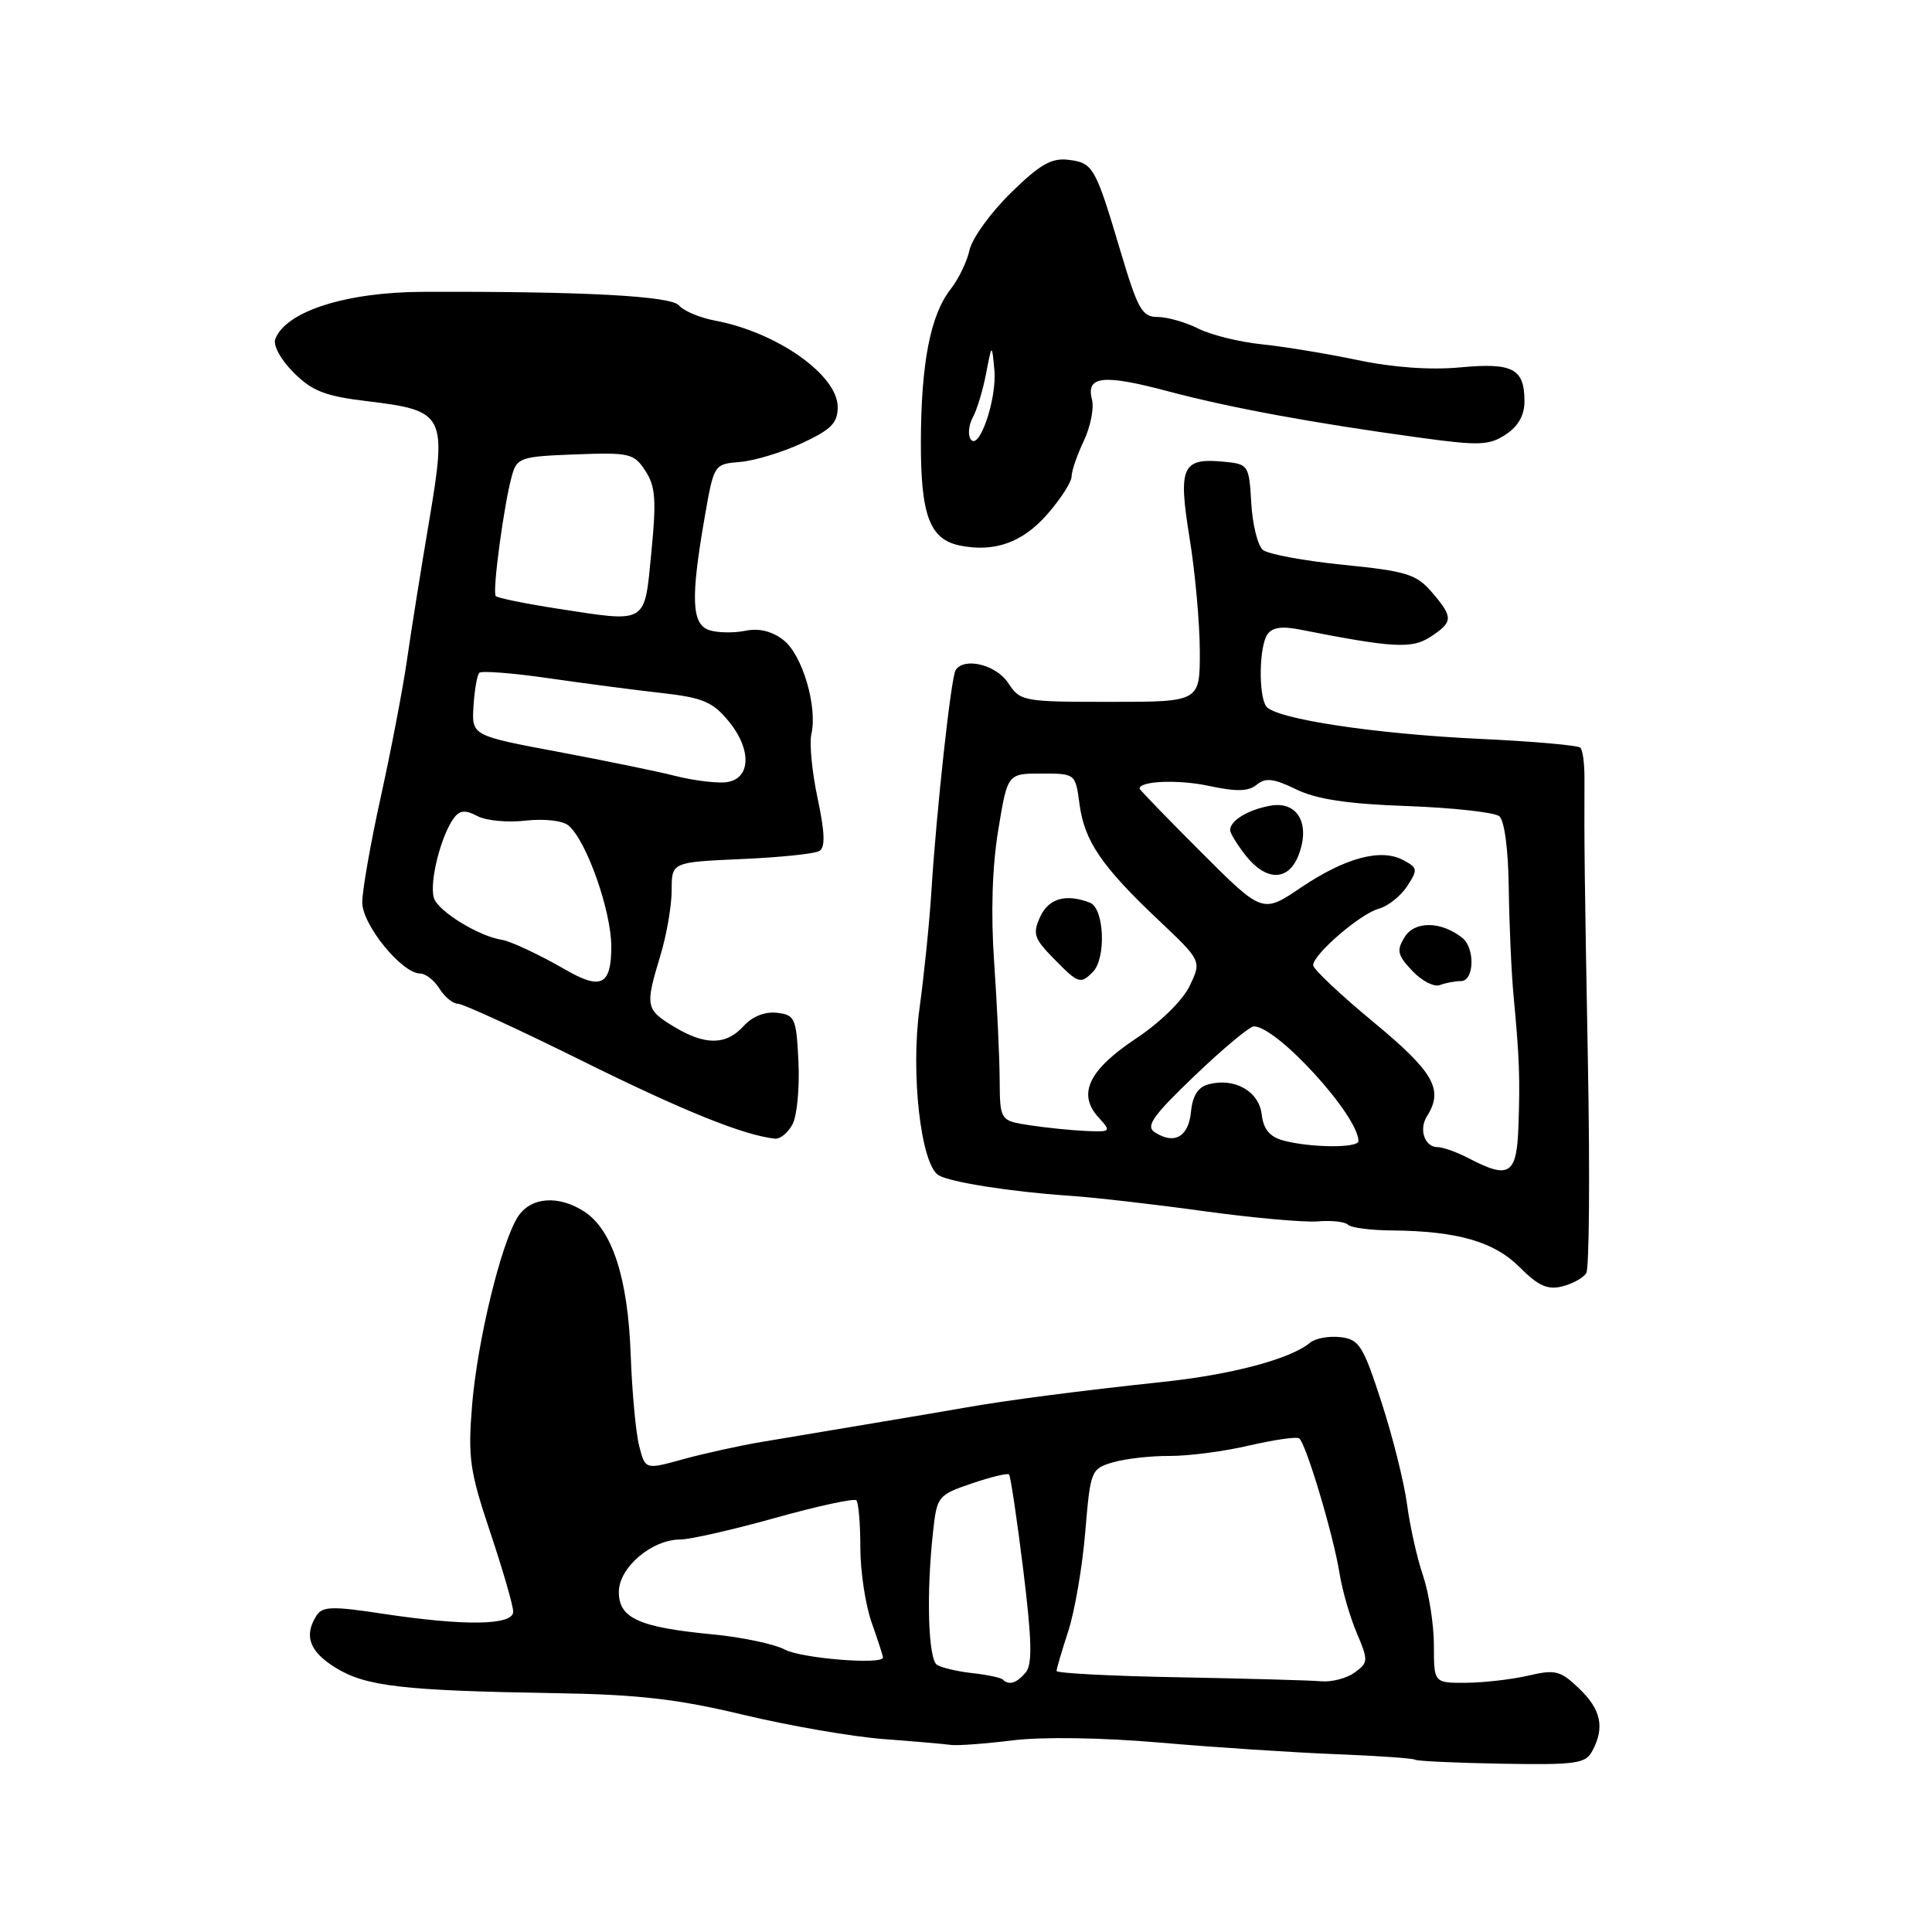 <?xml version="1.0" encoding="UTF-8" standalone="no"?>
<!DOCTYPE svg PUBLIC "-//W3C//DTD SVG 1.1//EN" "http://www.w3.org/Graphics/SVG/1.1/DTD/svg11.dtd" >
<svg xmlns="http://www.w3.org/2000/svg" xmlns:xlink="http://www.w3.org/1999/xlink" version="1.1" viewBox="0 0 256 256">
 <g >
 <path fill="currentColor"
d=" M 210.99 232.01 C 212.66 228.91 212.15 226.52 209.25 223.74 C 206.76 221.36 206.10 221.19 202.50 222.03 C 200.30 222.54 196.59 222.96 194.25 222.98 C 190.00 223.00 190.00 223.00 190.00 218.03 C 190.00 215.30 189.35 211.14 188.56 208.78 C 187.76 206.43 186.81 202.17 186.44 199.32 C 186.06 196.47 184.55 190.39 183.06 185.82 C 180.62 178.29 180.10 177.47 177.62 177.18 C 176.11 177.00 174.30 177.33 173.60 177.91 C 170.99 180.08 163.22 182.15 154.00 183.12 C 143.37 184.25 133.26 185.56 128.00 186.50 C 126.08 186.84 120.45 187.79 115.50 188.62 C 110.55 189.45 104.03 190.54 101.00 191.05 C 97.97 191.56 93.25 192.60 90.50 193.36 C 85.50 194.74 85.50 194.74 84.70 191.62 C 84.25 189.90 83.75 184.45 83.57 179.50 C 83.21 169.39 81.14 162.98 77.45 160.56 C 74.01 158.31 70.30 158.60 68.61 161.25 C 66.39 164.74 63.25 177.69 62.55 186.23 C 61.99 193.16 62.24 194.92 64.96 203.04 C 66.63 208.03 68.00 212.76 68.00 213.56 C 68.00 215.38 61.59 215.48 50.67 213.82 C 44.04 212.81 42.71 212.85 41.94 214.07 C 40.23 216.76 41.00 218.84 44.48 220.99 C 48.47 223.45 53.36 224.02 73.50 224.35 C 84.60 224.53 89.78 225.13 98.50 227.22 C 104.55 228.67 112.88 230.11 117.00 230.43 C 121.12 230.74 125.17 231.09 126.00 231.21 C 126.83 231.33 130.50 231.06 134.16 230.61 C 138.14 230.12 145.98 230.24 153.66 230.90 C 160.72 231.52 171.15 232.20 176.83 232.43 C 182.52 232.65 187.32 232.99 187.50 233.17 C 187.69 233.35 192.82 233.59 198.91 233.70 C 208.84 233.87 210.09 233.70 210.99 232.01 Z  M 210.19 168.69 C 210.58 168.06 210.68 155.61 210.41 141.02 C 209.96 116.25 209.91 112.00 209.95 103.07 C 209.96 101.18 209.72 99.38 209.40 99.07 C 209.09 98.76 203.13 98.23 196.17 97.91 C 182.08 97.25 168.89 95.24 167.77 93.58 C 166.75 92.09 166.84 85.80 167.90 84.12 C 168.52 83.15 169.79 82.94 172.14 83.40 C 184.62 85.86 187.08 86.00 189.55 84.38 C 192.57 82.40 192.59 81.80 189.71 78.45 C 187.68 76.09 186.36 75.68 178.00 74.84 C 172.82 74.32 168.02 73.43 167.34 72.87 C 166.66 72.30 165.96 69.51 165.80 66.67 C 165.51 61.62 165.42 61.49 162.18 61.18 C 156.62 60.65 156.09 61.82 157.62 71.26 C 158.36 75.79 158.97 82.54 158.98 86.25 C 159.00 93.00 159.00 93.00 147.12 93.00 C 135.54 93.00 135.19 92.93 133.59 90.50 C 132.00 88.07 127.72 87.03 126.62 88.81 C 126.01 89.79 124.08 107.50 123.42 118.00 C 123.17 122.12 122.45 129.15 121.84 133.61 C 120.65 142.24 122.02 154.28 124.36 155.72 C 125.85 156.64 133.99 157.92 141.54 158.43 C 144.87 158.65 152.94 159.57 159.48 160.48 C 166.02 161.38 172.84 161.99 174.63 161.84 C 176.43 161.69 178.22 161.88 178.61 162.28 C 179.01 162.68 181.62 163.02 184.42 163.04 C 193.12 163.12 197.98 164.52 201.37 167.92 C 203.80 170.37 205.06 170.94 206.99 170.46 C 208.36 170.12 209.80 169.32 210.19 168.69 Z  M 105.01 148.98 C 105.61 147.87 105.96 144.15 105.80 140.73 C 105.52 134.89 105.34 134.48 102.95 134.20 C 101.36 134.02 99.70 134.68 98.54 135.95 C 96.21 138.53 93.41 138.54 89.25 136.01 C 85.55 133.76 85.47 133.32 87.51 126.59 C 88.33 123.89 89.00 120.01 89.00 117.96 C 89.00 114.24 89.00 114.24 98.25 113.83 C 103.34 113.61 107.99 113.13 108.59 112.75 C 109.37 112.27 109.29 110.27 108.34 105.79 C 107.60 102.33 107.23 98.50 107.51 97.28 C 108.35 93.64 106.31 86.74 103.81 84.81 C 102.29 83.63 100.57 83.21 98.77 83.58 C 97.27 83.89 95.13 83.86 94.02 83.51 C 91.63 82.75 91.49 79.35 93.38 68.50 C 94.60 61.51 94.61 61.50 98.05 61.21 C 99.95 61.06 103.64 59.94 106.25 58.73 C 110.13 56.93 111.00 56.05 111.00 53.94 C 111.00 49.69 102.95 44.02 94.74 42.48 C 92.72 42.10 90.58 41.20 89.97 40.47 C 88.93 39.21 77.12 38.59 56.00 38.67 C 45.83 38.71 37.88 41.26 36.48 44.92 C 36.16 45.76 37.19 47.65 38.90 49.36 C 41.36 51.82 43.07 52.49 48.65 53.16 C 58.97 54.40 59.24 54.93 56.87 69.00 C 55.80 75.33 54.47 83.65 53.92 87.50 C 53.36 91.35 51.80 99.50 50.45 105.62 C 49.10 111.74 48.00 118.02 48.00 119.57 C 48.00 122.55 53.26 129.00 55.69 129.00 C 56.40 129.00 57.55 129.90 58.23 131.00 C 58.92 132.10 60.02 133.00 60.67 133.00 C 61.33 133.00 68.76 136.41 77.18 140.59 C 90.63 147.25 98.59 150.45 102.71 150.88 C 103.38 150.94 104.42 150.09 105.01 148.98 Z  M 138.74 68.18 C 140.51 66.16 141.98 63.89 141.99 63.15 C 141.99 62.41 142.73 60.27 143.62 58.40 C 144.50 56.52 144.99 54.07 144.69 52.94 C 143.88 49.81 146.17 49.56 154.75 51.84 C 163.01 54.04 174.03 56.07 188.26 58.01 C 195.99 59.07 197.32 59.02 199.51 57.58 C 201.17 56.50 202.00 55.03 202.00 53.18 C 202.00 48.84 200.46 48.03 193.49 48.68 C 189.54 49.05 184.59 48.70 179.89 47.71 C 175.83 46.86 170.11 45.92 167.18 45.62 C 164.26 45.32 160.47 44.39 158.78 43.54 C 157.08 42.69 154.65 42.00 153.38 42.00 C 151.33 42.00 150.76 40.98 148.46 33.25 C 145.13 22.06 144.85 21.56 141.51 21.17 C 139.31 20.91 137.73 21.83 133.91 25.59 C 131.25 28.20 128.81 31.59 128.47 33.12 C 128.14 34.65 127.01 36.99 125.97 38.31 C 123.29 41.72 122.05 48.07 122.02 58.53 C 122.00 68.33 123.20 71.51 127.26 72.30 C 131.80 73.20 135.49 71.87 138.74 68.18 Z  M 132.88 222.55 C 132.63 222.30 130.83 221.92 128.87 221.70 C 126.91 221.49 124.80 220.99 124.17 220.61 C 122.98 219.87 122.72 211.13 123.65 202.82 C 124.15 198.28 124.32 198.08 128.75 196.57 C 131.28 195.71 133.50 195.17 133.70 195.37 C 133.90 195.57 134.75 201.24 135.58 207.96 C 136.73 217.31 136.81 220.52 135.92 221.60 C 134.73 223.03 133.69 223.36 132.88 222.55 Z  M 156.25 222.25 C 147.31 222.09 140.00 221.71 140.00 221.41 C 140.00 221.12 140.70 218.74 141.55 216.14 C 142.40 213.53 143.42 207.63 143.80 203.02 C 144.49 194.80 144.56 194.62 147.50 193.76 C 149.15 193.28 152.53 192.90 155.00 192.92 C 157.47 192.93 162.19 192.32 165.47 191.55 C 168.76 190.79 171.75 190.35 172.13 190.58 C 173.01 191.12 176.68 203.36 177.50 208.50 C 177.85 210.70 178.87 214.24 179.77 216.36 C 181.33 220.04 181.31 220.30 179.51 221.61 C 178.47 222.38 176.47 222.90 175.06 222.78 C 173.65 222.65 165.19 222.42 156.25 222.25 Z  M 104.00 218.58 C 102.62 217.85 98.35 216.94 94.50 216.57 C 84.66 215.63 82.00 214.43 82.00 210.95 C 82.00 207.71 86.35 204.00 90.15 203.99 C 91.44 203.99 97.10 202.70 102.72 201.13 C 108.34 199.56 113.18 198.51 113.47 198.80 C 113.76 199.10 114.00 201.90 114.00 205.04 C 114.00 208.18 114.67 212.66 115.50 215.00 C 116.33 217.34 117.00 219.42 117.00 219.63 C 117.00 220.62 106.19 219.75 104.00 218.58 Z  M 194.64 153.49 C 193.06 152.67 191.20 152.00 190.49 152.00 C 188.78 152.00 187.97 149.66 189.08 147.91 C 191.32 144.37 190.00 142.06 182.00 135.44 C 177.60 131.80 174.00 128.40 174.00 127.90 C 174.00 126.46 180.25 121.07 182.70 120.41 C 183.91 120.08 185.59 118.74 186.45 117.44 C 187.89 115.23 187.86 114.99 185.94 113.97 C 182.98 112.38 178.26 113.65 172.39 117.60 C 167.29 121.05 167.29 121.05 159.14 112.90 C 154.66 108.42 151.00 104.64 151.00 104.50 C 151.00 103.47 156.17 103.27 160.21 104.14 C 163.85 104.92 165.44 104.88 166.53 103.97 C 167.69 103.02 168.76 103.14 171.74 104.59 C 174.46 105.91 178.54 106.53 186.50 106.81 C 192.55 107.03 198.02 107.64 198.66 108.15 C 199.35 108.72 199.86 112.54 199.92 117.79 C 199.99 122.58 200.27 128.97 200.56 132.00 C 201.32 140.05 201.43 142.86 201.20 149.25 C 200.98 155.65 199.99 156.29 194.64 153.49 Z  M 193.58 130.00 C 195.35 130.00 195.48 125.62 193.75 124.26 C 190.96 122.06 187.48 122.01 186.14 124.14 C 185.02 125.94 185.15 126.53 187.13 128.64 C 188.38 129.97 190.02 130.82 190.78 130.53 C 191.54 130.24 192.80 130.00 193.58 130.00 Z  M 172.08 113.28 C 173.66 109.13 171.92 106.11 168.33 106.76 C 165.37 107.29 163.00 108.73 163.00 109.99 C 163.00 110.40 163.93 111.92 165.07 113.37 C 167.79 116.81 170.75 116.78 172.08 113.28 Z  M 170.00 151.11 C 168.23 150.62 167.41 149.61 167.18 147.66 C 166.82 144.60 163.60 142.77 160.16 143.67 C 158.74 144.04 158.02 145.17 157.81 147.34 C 157.48 150.66 155.59 151.71 153.00 150.02 C 151.78 149.22 152.77 147.83 158.32 142.52 C 162.07 138.93 165.59 136.00 166.14 136.00 C 169.21 136.00 180.00 147.83 180.00 151.20 C 180.00 152.15 173.56 152.09 170.00 151.11 Z  M 136.50 149.11 C 132.50 148.50 132.50 148.50 132.46 143.00 C 132.44 139.97 132.11 133.00 131.73 127.50 C 131.28 121.03 131.47 114.85 132.27 110.00 C 133.50 102.50 133.50 102.50 138.00 102.50 C 142.50 102.50 142.50 102.50 143.04 106.55 C 143.69 111.45 145.97 114.79 153.50 121.91 C 159.22 127.32 159.22 127.32 157.64 130.63 C 156.72 132.56 153.75 135.47 150.51 137.62 C 144.26 141.78 142.74 144.95 145.54 148.04 C 147.27 149.95 147.23 150.00 143.90 149.86 C 142.03 149.78 138.70 149.44 136.50 149.11 Z  M 144.80 128.80 C 146.60 127.00 146.33 120.34 144.42 119.61 C 141.23 118.38 138.94 119.04 137.82 121.50 C 136.81 123.71 137.02 124.36 139.59 126.98 C 142.90 130.36 143.16 130.44 144.80 128.80 Z  M 75.00 128.53 C 71.51 126.51 67.68 124.72 66.50 124.53 C 63.43 124.06 58.06 120.75 57.50 119.00 C 56.84 116.92 58.48 110.48 60.24 108.27 C 60.96 107.36 61.73 107.32 63.25 108.13 C 64.37 108.74 67.24 109.01 69.63 108.74 C 72.10 108.46 74.54 108.73 75.32 109.38 C 77.69 111.33 81.00 120.69 81.00 125.44 C 81.00 130.51 79.65 131.21 75.00 128.53 Z  M 89.50 102.82 C 87.30 102.25 80.33 100.82 74.00 99.63 C 62.50 97.47 62.50 97.47 62.74 93.58 C 62.87 91.44 63.22 89.45 63.51 89.15 C 63.81 88.86 67.98 89.18 72.78 89.88 C 77.57 90.57 84.33 91.46 87.78 91.84 C 93.09 92.44 94.45 93.01 96.52 95.53 C 99.74 99.42 99.48 103.43 96.00 103.67 C 94.62 103.76 91.70 103.38 89.50 102.82 Z  M 73.81 80.64 C 69.58 79.98 65.93 79.24 65.69 78.98 C 65.21 78.44 66.77 66.82 67.84 63.00 C 68.50 60.65 68.99 60.48 76.22 60.21 C 83.43 59.94 84.00 60.07 85.51 62.38 C 86.85 64.42 86.99 66.23 86.31 73.17 C 85.37 82.82 85.90 82.50 73.81 80.64 Z  M 128.60 58.17 C 128.23 57.57 128.37 56.28 128.91 55.29 C 129.45 54.31 130.24 51.70 130.66 49.50 C 131.43 45.50 131.43 45.50 131.76 49.02 C 132.12 52.88 129.69 59.93 128.60 58.17 Z "/>
</g>
</svg>